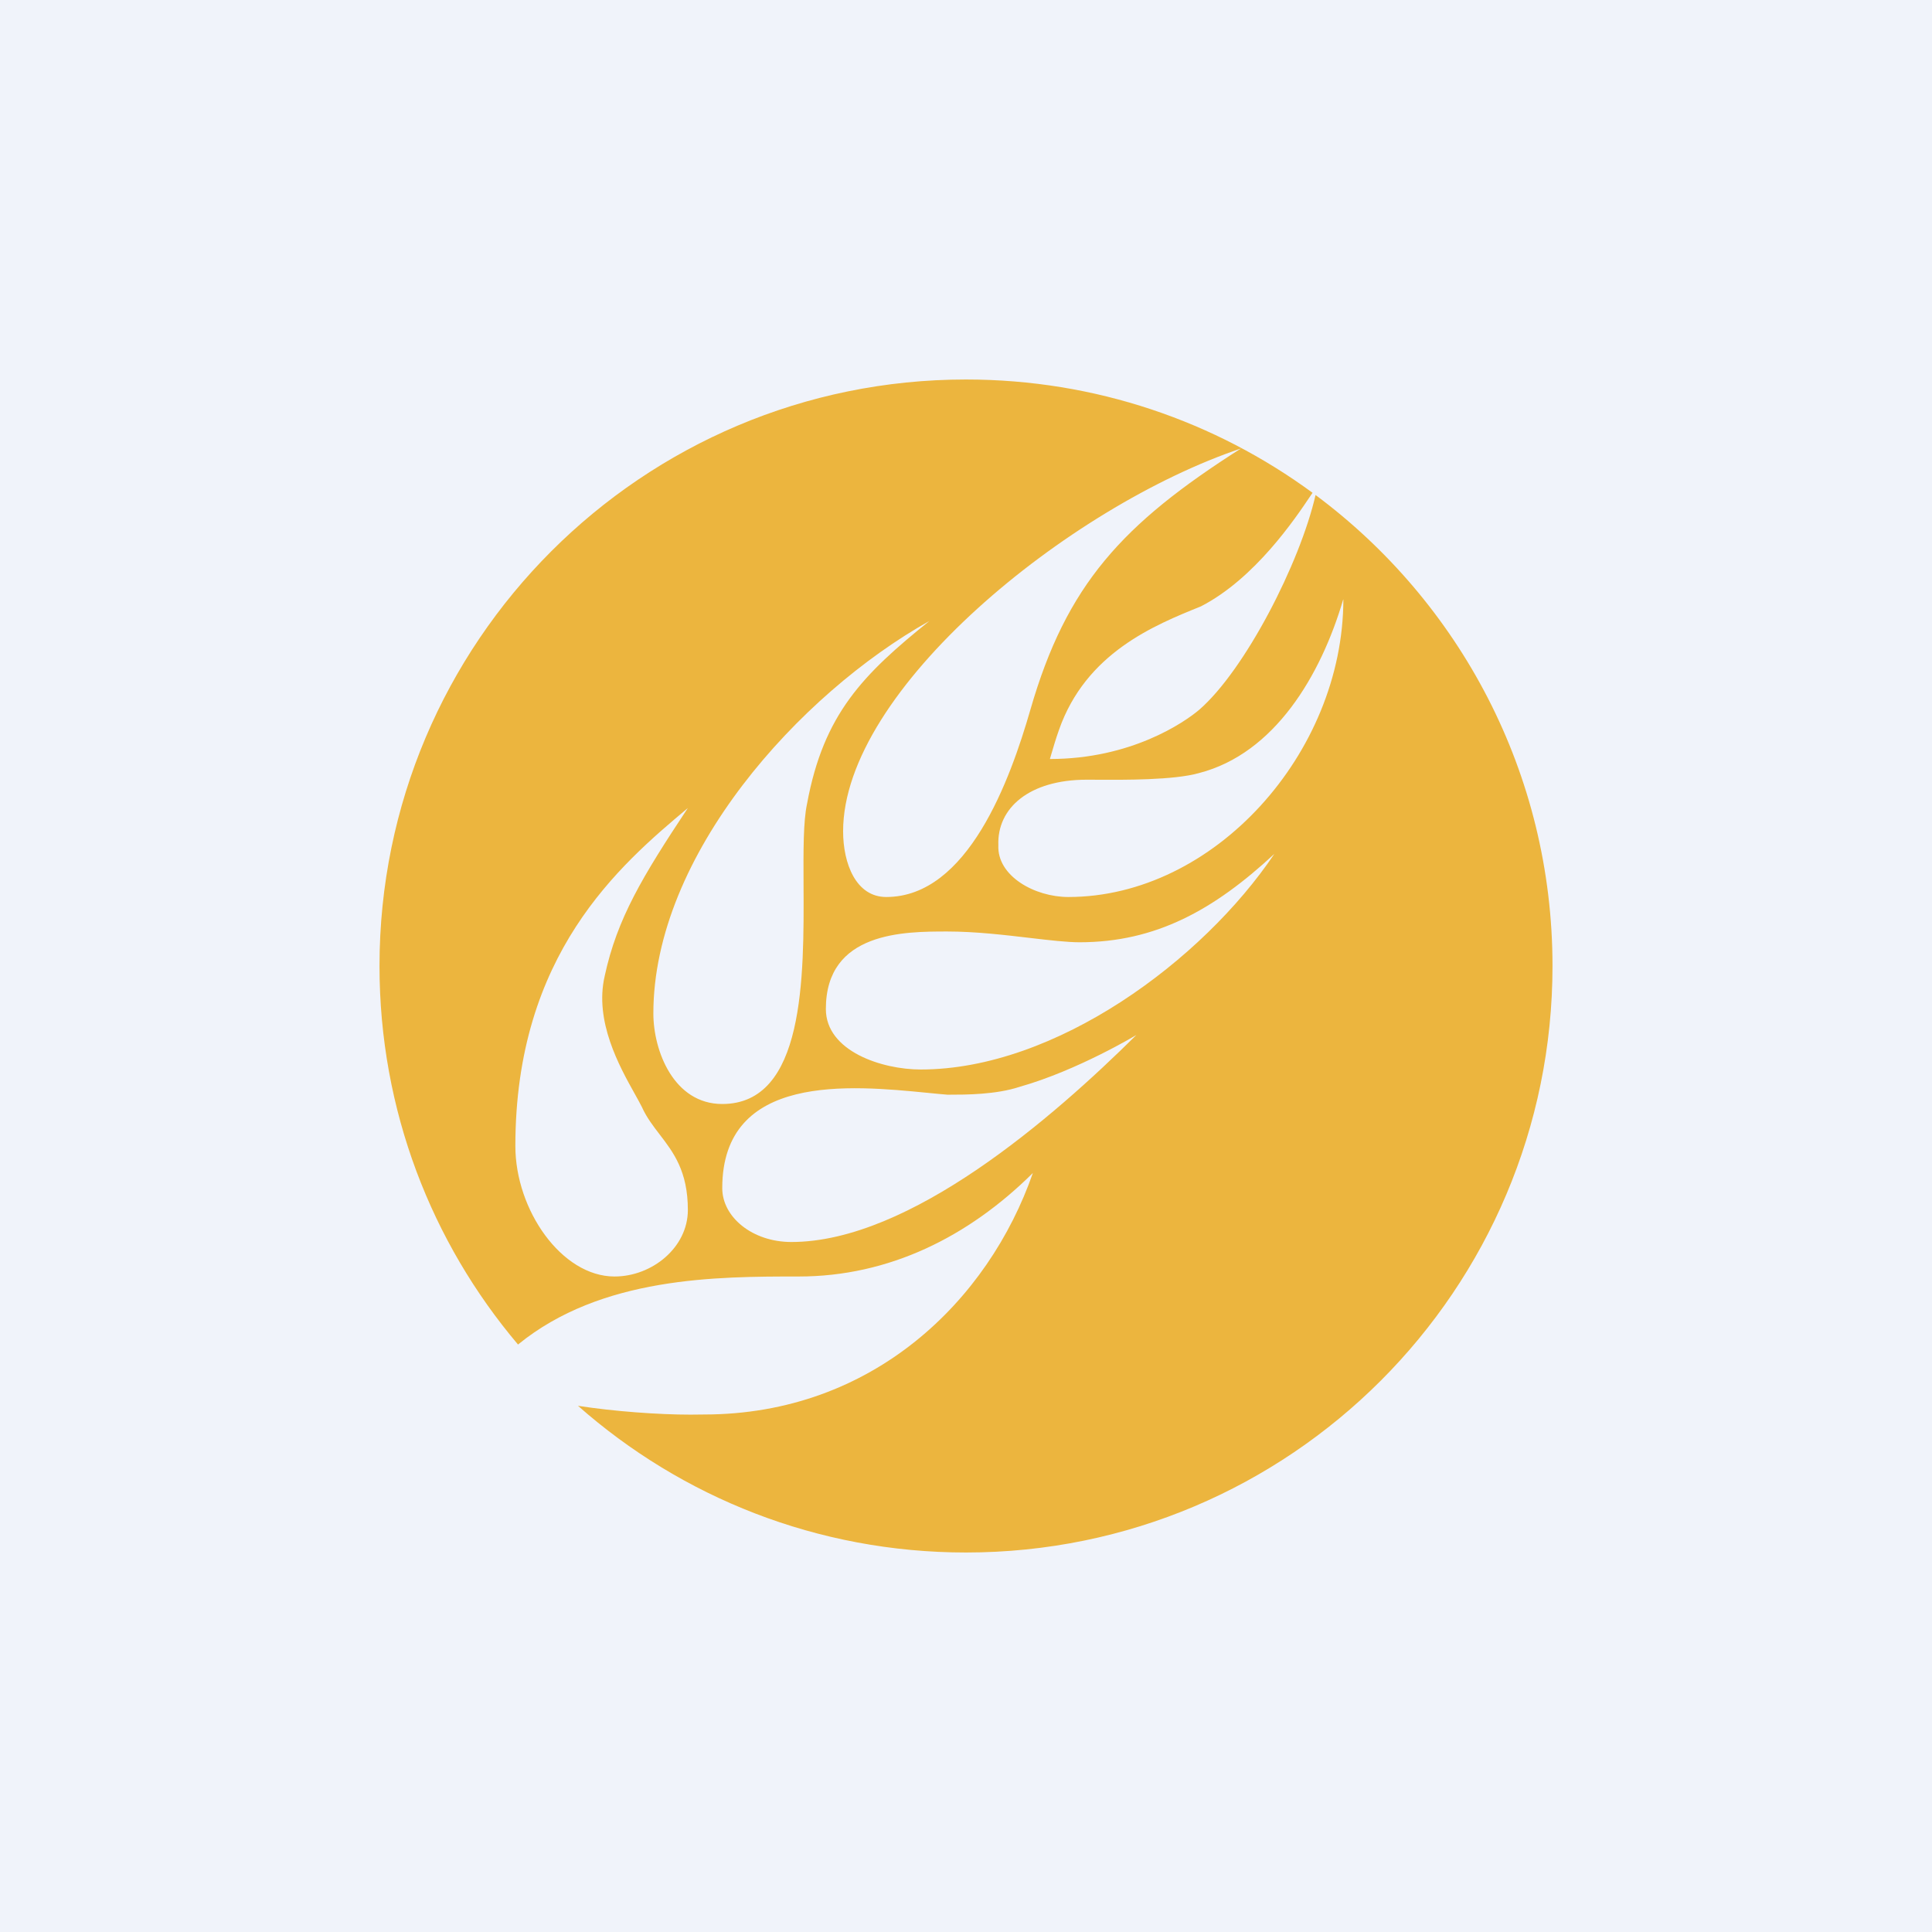 <!-- by TradeStack --><svg viewBox="0 0 56 56" fill="none" xmlns="http://www.w3.org/2000/svg">
<rect width="56" height="56" fill="#F0F3FA"/>
<path fill-rule="evenodd" clip-rule="evenodd" d="M28 45C37.389 45 45 37.389 45 28C45 22.408 42.3 17.447 38.132 14.348C37.678 16.327 36.087 19.421 34.761 20.572C34.323 20.944 32.781 22 30.432 22C30.448 21.945 30.464 21.892 30.479 21.84C30.541 21.628 30.598 21.434 30.692 21.165C31.475 18.922 33.46 18.121 34.807 17.577C36.376 16.771 37.546 15.027 37.99 14.365C38.01 14.336 38.028 14.309 38.045 14.284C35.231 12.219 31.758 11 28 11C18.611 11 11 18.611 11 28C11 32.182 12.51 36.011 15.015 38.972C17.432 37 20.778 37 23.153 37C25.766 37 28.07 35.853 29.938 34C28.656 37.688 25.307 41 20.4 41C20.282 41 20.151 41.002 20.012 41.004C19.088 41.004 17.791 40.91 16.753 40.748C19.75 43.394 23.687 45 28 45ZM25.688 26C28.054 26 29.281 22.602 29.866 20.572C30.911 16.946 32.531 15.188 35.969 13C30.966 14.688 24.438 20 24.438 24.094C24.438 25.031 24.81 26 25.688 26ZM30.966 26C35.196 26 38.929 21.828 38.938 17.381L38.933 17.377C38.281 19.594 36.938 21.84 34.761 22.406C34.035 22.615 32.577 22.606 31.776 22.601H31.776H31.776C31.672 22.601 31.579 22.6 31.5 22.6C29.834 22.6 28.897 23.421 28.938 24.5C28.897 25.389 29.986 26 30.966 26ZM27.461 27C28.275 27 29.128 27.101 29.866 27.188C30.43 27.254 30.928 27.312 31.291 27.312C33.5 27.312 35.188 26.375 36.938 24.75C34.864 27.836 30.6 31 26.688 31C25.562 31 23.938 30.469 23.938 29.246C23.938 27 26.214 27 27.461 27ZM23.291 25.639V25.639C23.305 28.341 23.324 32 20.935 32C19.531 32 18.938 30.462 18.938 29.375C18.938 24.783 23.172 20.111 26.938 18C25.023 19.543 23.871 20.691 23.392 23.302C23.282 23.811 23.287 24.663 23.291 25.639V25.639V25.639ZM19.938 23.421C18.621 25.406 17.887 26.626 17.528 28.288C17.223 29.599 17.954 30.91 18.402 31.711C18.481 31.853 18.551 31.979 18.605 32.086C18.74 32.387 18.928 32.632 19.12 32.882C19.519 33.403 19.938 33.947 19.938 35.073C19.938 36.156 18.905 37 17.812 37C16.28 37 14.938 35.073 14.938 33.219C14.938 27.663 17.953 25.083 19.938 23.421ZM27.461 31.73L27.502 31.73H27.502C27.99 31.73 28.864 31.731 29.562 31.5C31.238 31.025 32.938 30 32.938 30C30.525 32.393 26.375 36 22.938 36C21.812 36 20.935 35.281 20.935 34.439C20.935 31.093 24.659 31.458 26.882 31.676C27.09 31.697 27.284 31.716 27.461 31.73Z" fill="#ECB53E"/>
</svg>
